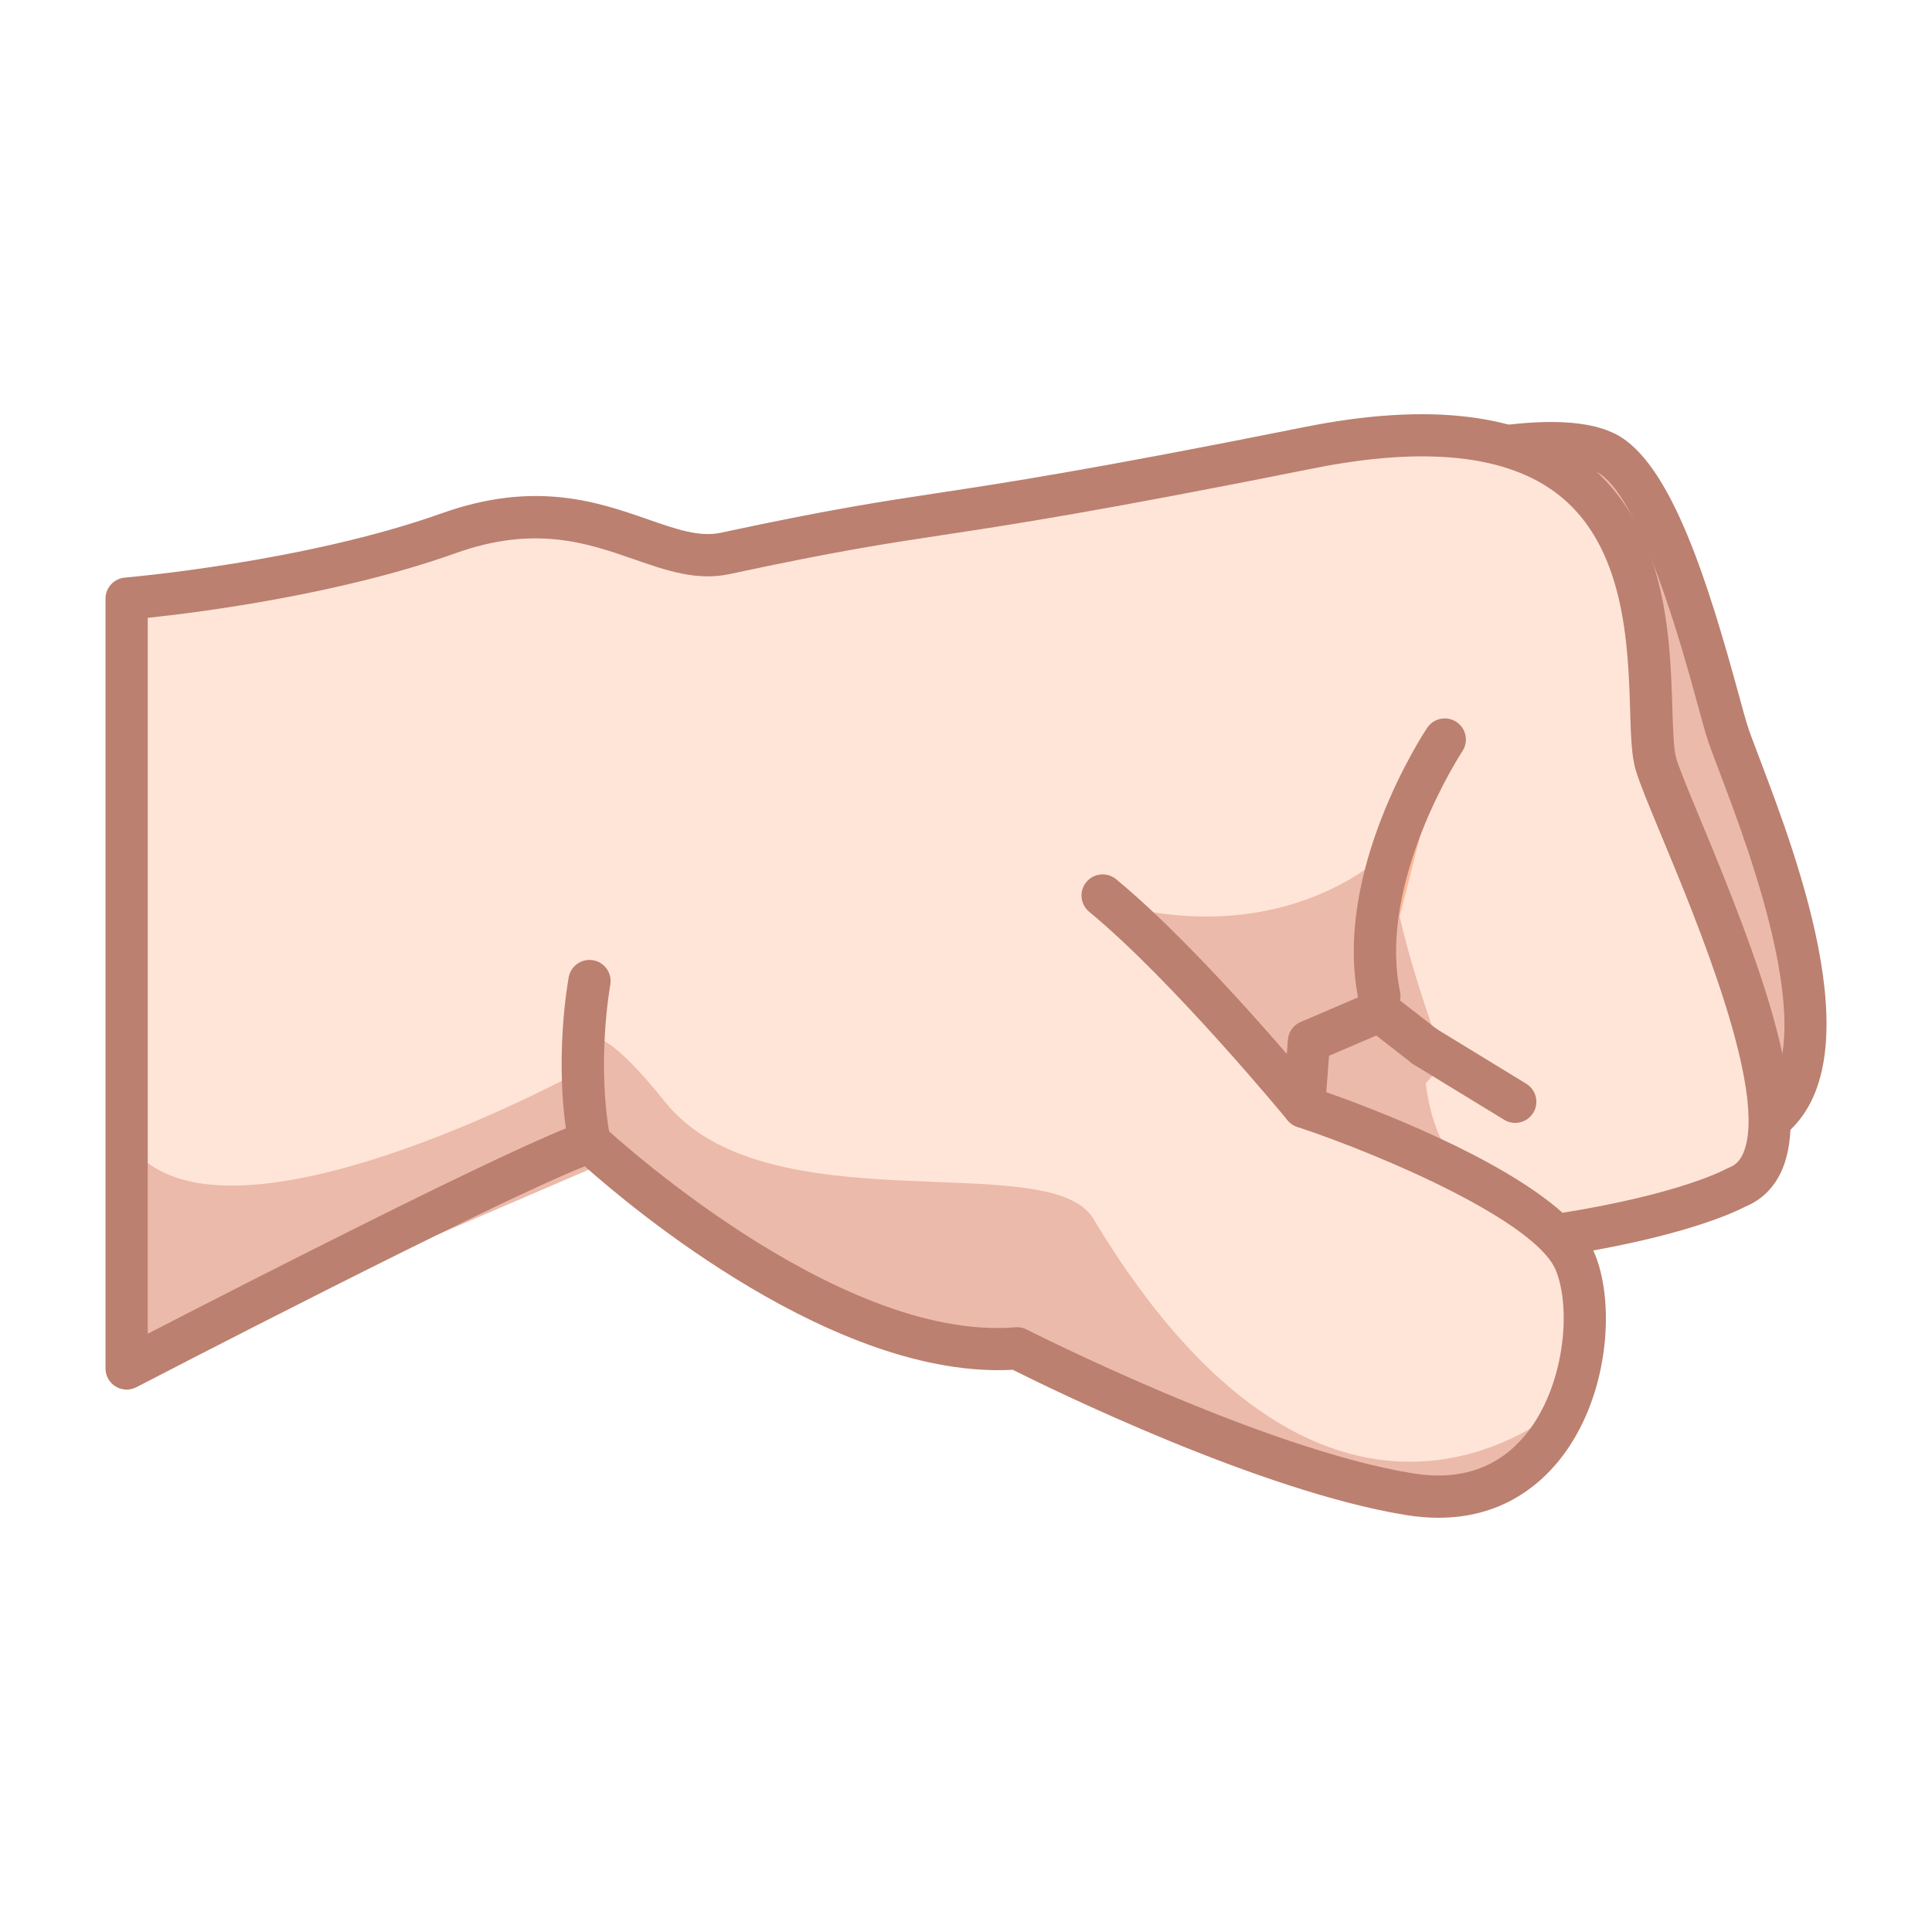 <?xml version="1.0" encoding="utf-8"?>
<!-- Generator: Adobe Illustrator 15.0.0, SVG Export Plug-In . SVG Version: 6.00 Build 0)  -->
<!DOCTYPE svg PUBLIC "-//W3C//DTD SVG 1.1//EN" "http://www.w3.org/Graphics/SVG/1.1/DTD/svg11.dtd">
<svg version="1.1" id="レイヤー_1" xmlns="http://www.w3.org/2000/svg" xmlns:xlink="http://www.w3.org/1999/xlink" x="0px"
	 y="0px" width="64px" height="64px" viewBox="0 0 64 64" style="enable-background:new 0 0 64 64;" xml:space="preserve">
<g>
	<path style="fill:#ECBAAA;" d="M45.86,15.665c0,0,5.333-1.667,7.333-0.667s3.5,7.5,4,9.167
		s4.667,10.667,1.333,13c-3.333,2.333-15.833,3.5-15.833,3.5
		S29.195,19.665,45.86,15.665z"/>
	<path style="fill:#BB806F;" d="M42.693,41.365c-0.236,0-0.459-0.12-0.589-0.321
		c-0.313-0.488-7.641-12.033-4.489-19.877c1.251-3.116,3.971-5.196,8.082-6.183
		c0.087-0.029,3.24-1.005,5.686-1.005c0.899,0,1.594,0.129,2.124,0.394
		c1.848,0.924,3.085,4.958,4.099,8.667c0.104,0.381,0.19,0.698,0.259,0.924
		c0.072,0.241,0.226,0.643,0.421,1.158c1.272,3.351,3.921,10.323,0.643,12.617
		c-3.445,2.412-15.651,3.575-16.169,3.624
		C42.736,41.364,42.715,41.365,42.693,41.365z M51.383,15.379
		c-2.234,0-5.283,0.945-5.313,0.954c-3.69,0.888-6.082,2.685-7.155,5.356
		c-2.593,6.454,2.946,16.24,4.146,18.236c2.212-0.23,12.259-1.369,15.065-3.333
		c2.385-1.669-0.182-8.428-1.148-10.973c-0.212-0.557-0.375-0.992-0.454-1.252
		c-0.07-0.234-0.16-0.563-0.268-0.958c-0.528-1.931-1.931-7.062-3.375-7.784
		C52.656,15.513,52.215,15.379,51.383,15.379z"/>
	<path style="fill:#FFE5D8;" d="M4.195,45.332c0,0,12.833-6.666,15.333-7.5
		c0,0,7.833,7.333,14.166,6.833c0,0,7.833,3.999,13,4.833s6.5-5.166,5.5-7.666
		s-9-5.167-9-5.167l0.167-2.167l2.333-1.5l1.5,1.667c0,0-0.833,8.667,10.333,4.667
		C60.896,38.125,55.527,27.498,54.86,25.332s1.834-13.167-11.5-10.5
		c-13.333,2.667-11.603,1.843-19.333,3.5c-2.333,0.5-4.5-2.333-9.167-0.667
		C10.195,19.332,4.195,19.832,4.195,19.832"/>
	<path style="fill:#ECBAAA;" d="M51.86,46.498c0,0-7.667,7.167-15.667-6.166
		c-1.5-2.334-10.833,0.332-14.166-3.834s-2.833-1-2.833-1s-10.668,5.833-14.334,3
		l-0.666,6.834l15.5-6.667c0,0,9.999,6.167,13.999,6
		C33.693,44.665,48.527,53.331,51.86,46.498z"/>
	<path style="fill:#FFB896;" d="M47.86,24.499c0,0-3,4.5-2.167,8.5"/>
	<line style="fill:#FFB896;" x1="52.526" y1="37.498" x2="47.193" y2="34.665"/>
	<path style="fill:#ECBAAA;" d="M47.86,35.165c0,0-2.167-5.667-1.667-7.167
		c0,0-2.833,3.167-8.333,2.167c0,0,5,7.167,7.833,7.5L47.86,35.165z"/>
	<line style="fill:#FFB896;" x1="43.36" y1="34.498" x2="40.526" y2="32.498"/>
	<path style="fill:#FFB896;" d="M43.193,36.665c0,0-3.833-4.666-6.667-7"/>
	<path style="fill:#FFB896;" d="M19.528,32.498c0,0-0.5,2.668,0,5.334"/>
	<path style="fill:#BB806F;" d="M47.653,50.278c-0.336,0-0.692-0.028-1.071-0.089
		c-4.85-0.783-11.817-4.203-13.033-4.813c-5.867,0.32-12.617-5.353-14.177-6.74
		c-3.136,1.235-14.732,7.254-14.854,7.317c-0.218,0.112-0.478,0.104-0.686-0.022
		c-0.209-0.127-0.337-0.354-0.337-0.599V19.832c0-0.364,0.279-0.667,0.642-0.698
		c0.059-0.005,5.966-0.513,10.489-2.128c3.094-1.104,5.173-0.38,6.844,0.201
		c0.951,0.331,1.702,0.593,2.412,0.44c3.608-0.773,5.168-1.009,7.143-1.309
		c2.259-0.342,5.07-0.767,12.198-2.193c4.152-0.831,7.281-0.437,9.3,1.168
		c2.691,2.138,2.803,5.77,2.877,8.174c0.021,0.694,0.041,1.351,0.13,1.639
		c0.122,0.396,0.443,1.168,0.815,2.063c1.904,4.581,3.682,9.247,2.688,11.562
		c-0.246,0.573-0.664,0.993-1.209,1.216c-0.291,0.155-1.746,0.86-5.046,1.456
		c0.023,0.05,0.046,0.1,0.066,0.149c0.681,1.704,0.425,4.781-1.178,6.783
		C50.931,49.274,49.665,50.278,47.653,50.278z M33.693,43.965
		c0.11,0,0.22,0.026,0.318,0.077C34.089,44.081,41.808,48,46.805,48.807
		c1.592,0.258,2.857-0.188,3.769-1.326c1.229-1.534,1.497-4.071,0.97-5.389
		c-0.641-1.602-5.597-3.771-8.571-4.763c-0.305-0.102-0.501-0.397-0.477-0.718
		l0.167-2.167c0.021-0.26,0.183-0.487,0.423-0.59l2.333-1
		c0.231-0.099,0.504-0.066,0.705,0.091l1.5,1.167
		c0.306,0.237,0.36,0.678,0.123,0.982c-0.238,0.307-0.678,0.36-0.982,0.123
		l-1.174-0.914l-1.564,0.671l-0.093,1.205c1.553,0.548,5.742,2.138,7.828,3.996
		c3.929-0.63,5.403-1.443,5.418-1.451c0.03-0.017,0.065-0.034,0.098-0.046
		c0.218-0.084,0.363-0.232,0.47-0.48c0.844-1.966-1.546-7.711-2.694-10.472
		c-0.401-0.966-0.719-1.729-0.86-2.188C54.047,25.069,54.026,24.39,54,23.53
		c-0.066-2.145-0.165-5.387-2.348-7.121c-1.684-1.337-4.427-1.639-8.154-0.891
		c-7.161,1.432-9.991,1.861-12.264,2.205c-1.951,0.295-3.493,0.529-7.06,1.293
		c-1.095,0.235-2.1-0.116-3.166-0.487c-1.54-0.536-3.284-1.145-5.913-0.205
		c-3.854,1.376-8.513,1.964-10.201,2.143v23.715
		c3.114-1.606,12.28-6.303,14.411-7.014c0.244-0.082,0.512-0.023,0.7,0.153
		c0.076,0.07,7.682,7.142,13.633,6.646C33.656,43.966,33.675,43.965,33.693,43.965z
		"/>
	<path style="fill:#BB806F;" d="M45.692,33.698c-0.324,0-0.615-0.228-0.685-0.558
		c-0.883-4.238,2.141-8.837,2.271-9.03c0.215-0.322,0.65-0.408,0.97-0.194
		c0.321,0.214,0.409,0.648,0.195,0.97c-0.028,0.043-2.827,4.31-2.064,7.969
		c0.078,0.378-0.164,0.749-0.543,0.828C45.788,33.693,45.74,33.698,45.692,33.698z"
		/>
	<path style="fill:#BB806F;" d="M50.192,37.198c-0.124,0-0.25-0.033-0.364-0.103l-3-1.833
		c-0.33-0.202-0.434-0.633-0.232-0.963c0.201-0.329,0.631-0.435,0.963-0.232
		l3,1.833c0.33,0.202,0.434,0.633,0.232,0.963
		C50.659,37.079,50.429,37.198,50.192,37.198z"/>
	<path style="fill:#BB806F;" d="M43.193,37.365c-0.202,0-0.402-0.087-0.541-0.256
		c-0.038-0.046-3.823-4.641-6.571-6.904c-0.298-0.246-0.341-0.687-0.095-0.985
		c0.245-0.299,0.687-0.34,0.985-0.096c2.854,2.351,6.604,6.904,6.763,7.096
		c0.245,0.299,0.202,0.74-0.097,0.985C43.508,37.312,43.351,37.365,43.193,37.365z"
		/>
	<path style="fill:#BB806F;" d="M19.527,38.532c-0.33,0-0.624-0.234-0.687-0.571
		c-0.518-2.763-0.021-5.478,0-5.592c0.071-0.38,0.435-0.628,0.816-0.559
		c0.38,0.071,0.63,0.437,0.56,0.816c-0.004,0.025-0.468,2.579,0,5.077
		c0.071,0.38-0.179,0.746-0.559,0.817C19.613,38.528,19.57,38.532,19.527,38.532z
		"/>
</g>
</svg>
